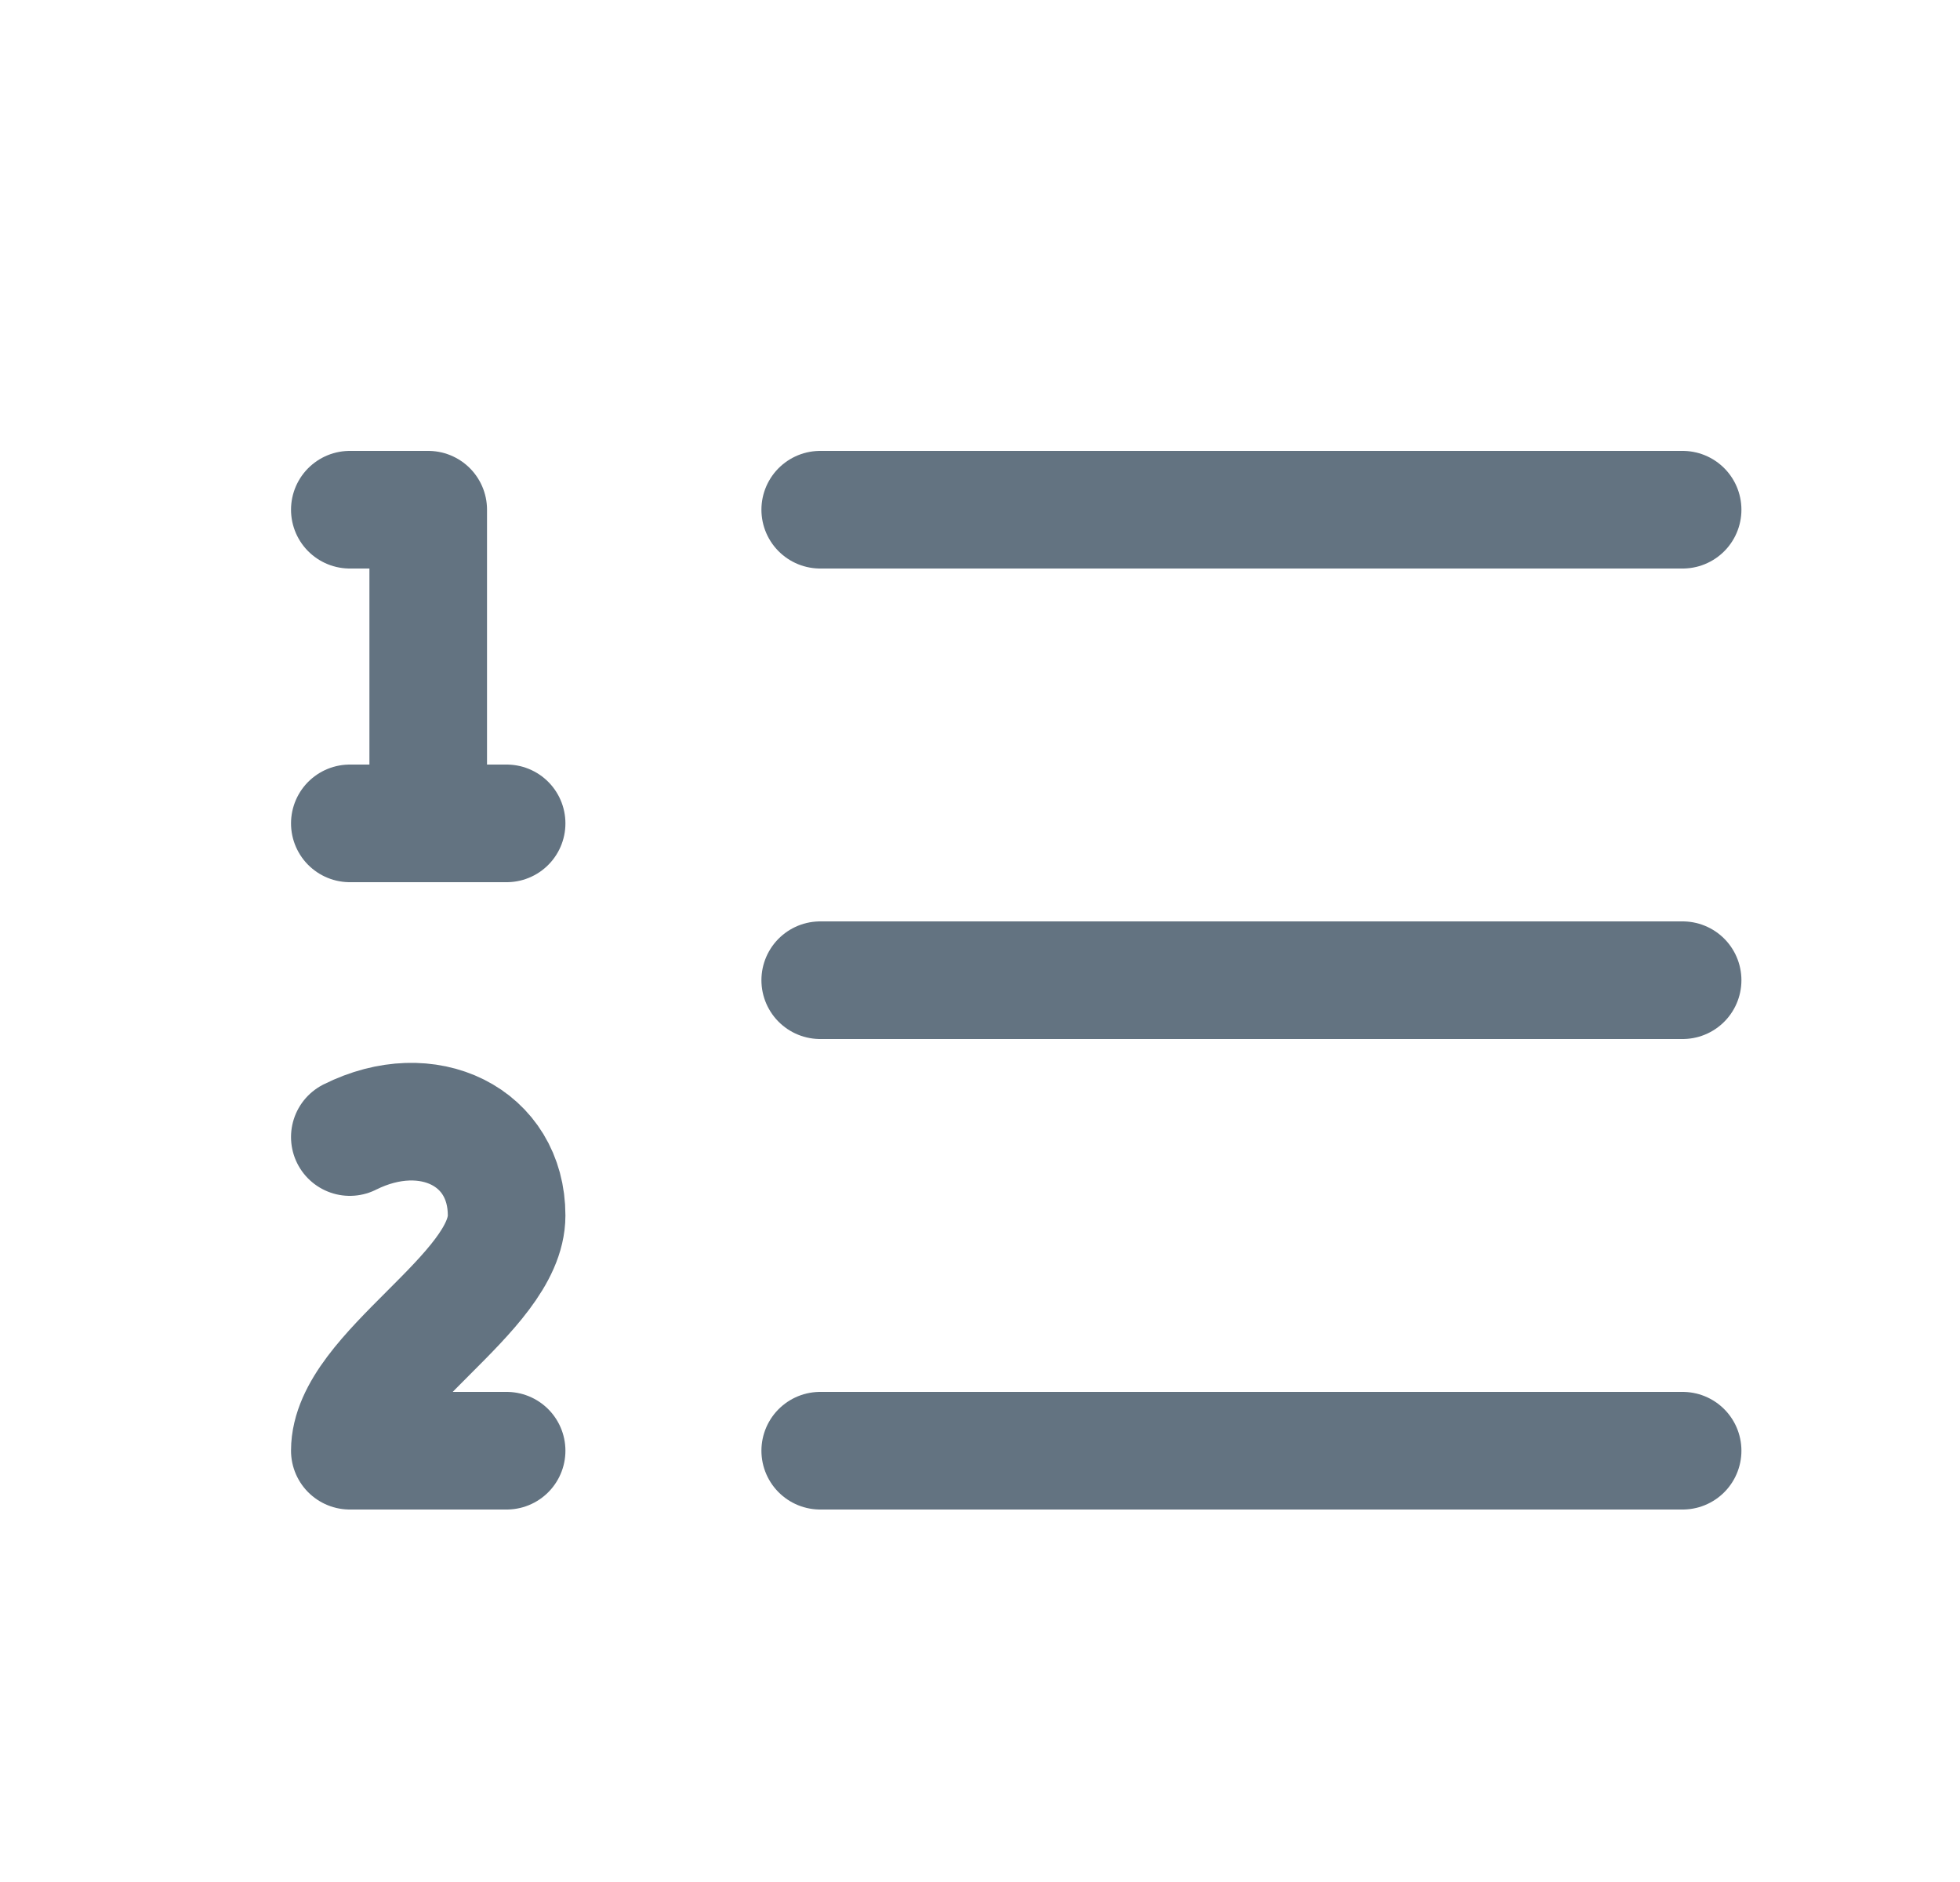 <svg width="25" height="24" viewBox="0 0 25 24" fill="none" xmlns="http://www.w3.org/2000/svg">
<path d="M10.462 6.5H21.462" stroke="#637381" stroke-width="1.5" stroke-linecap="round" stroke-linejoin="round"/>
<path d="M10.462 12.5H21.462" stroke="#637381" stroke-width="1.5" stroke-linecap="round" stroke-linejoin="round"/>
<path d="M10.462 18.5H21.462" stroke="#637381" stroke-width="1.5" stroke-linecap="round" stroke-linejoin="round"/>
<path d="M4.462 6.5H5.462V10.5" stroke="#637381" stroke-width="1.5" stroke-linecap="round" stroke-linejoin="round"/>
<path d="M4.462 10.5H6.462" stroke="#637381" stroke-width="1.5" stroke-linecap="round" stroke-linejoin="round"/>
<path d="M6.462 18.5H4.462C4.462 17.5 6.462 16.5 6.462 15.5C6.462 14.5 5.462 14 4.462 14.5" stroke="#637381" stroke-width="1.5" stroke-linecap="round" stroke-linejoin="round"/>
</svg>

